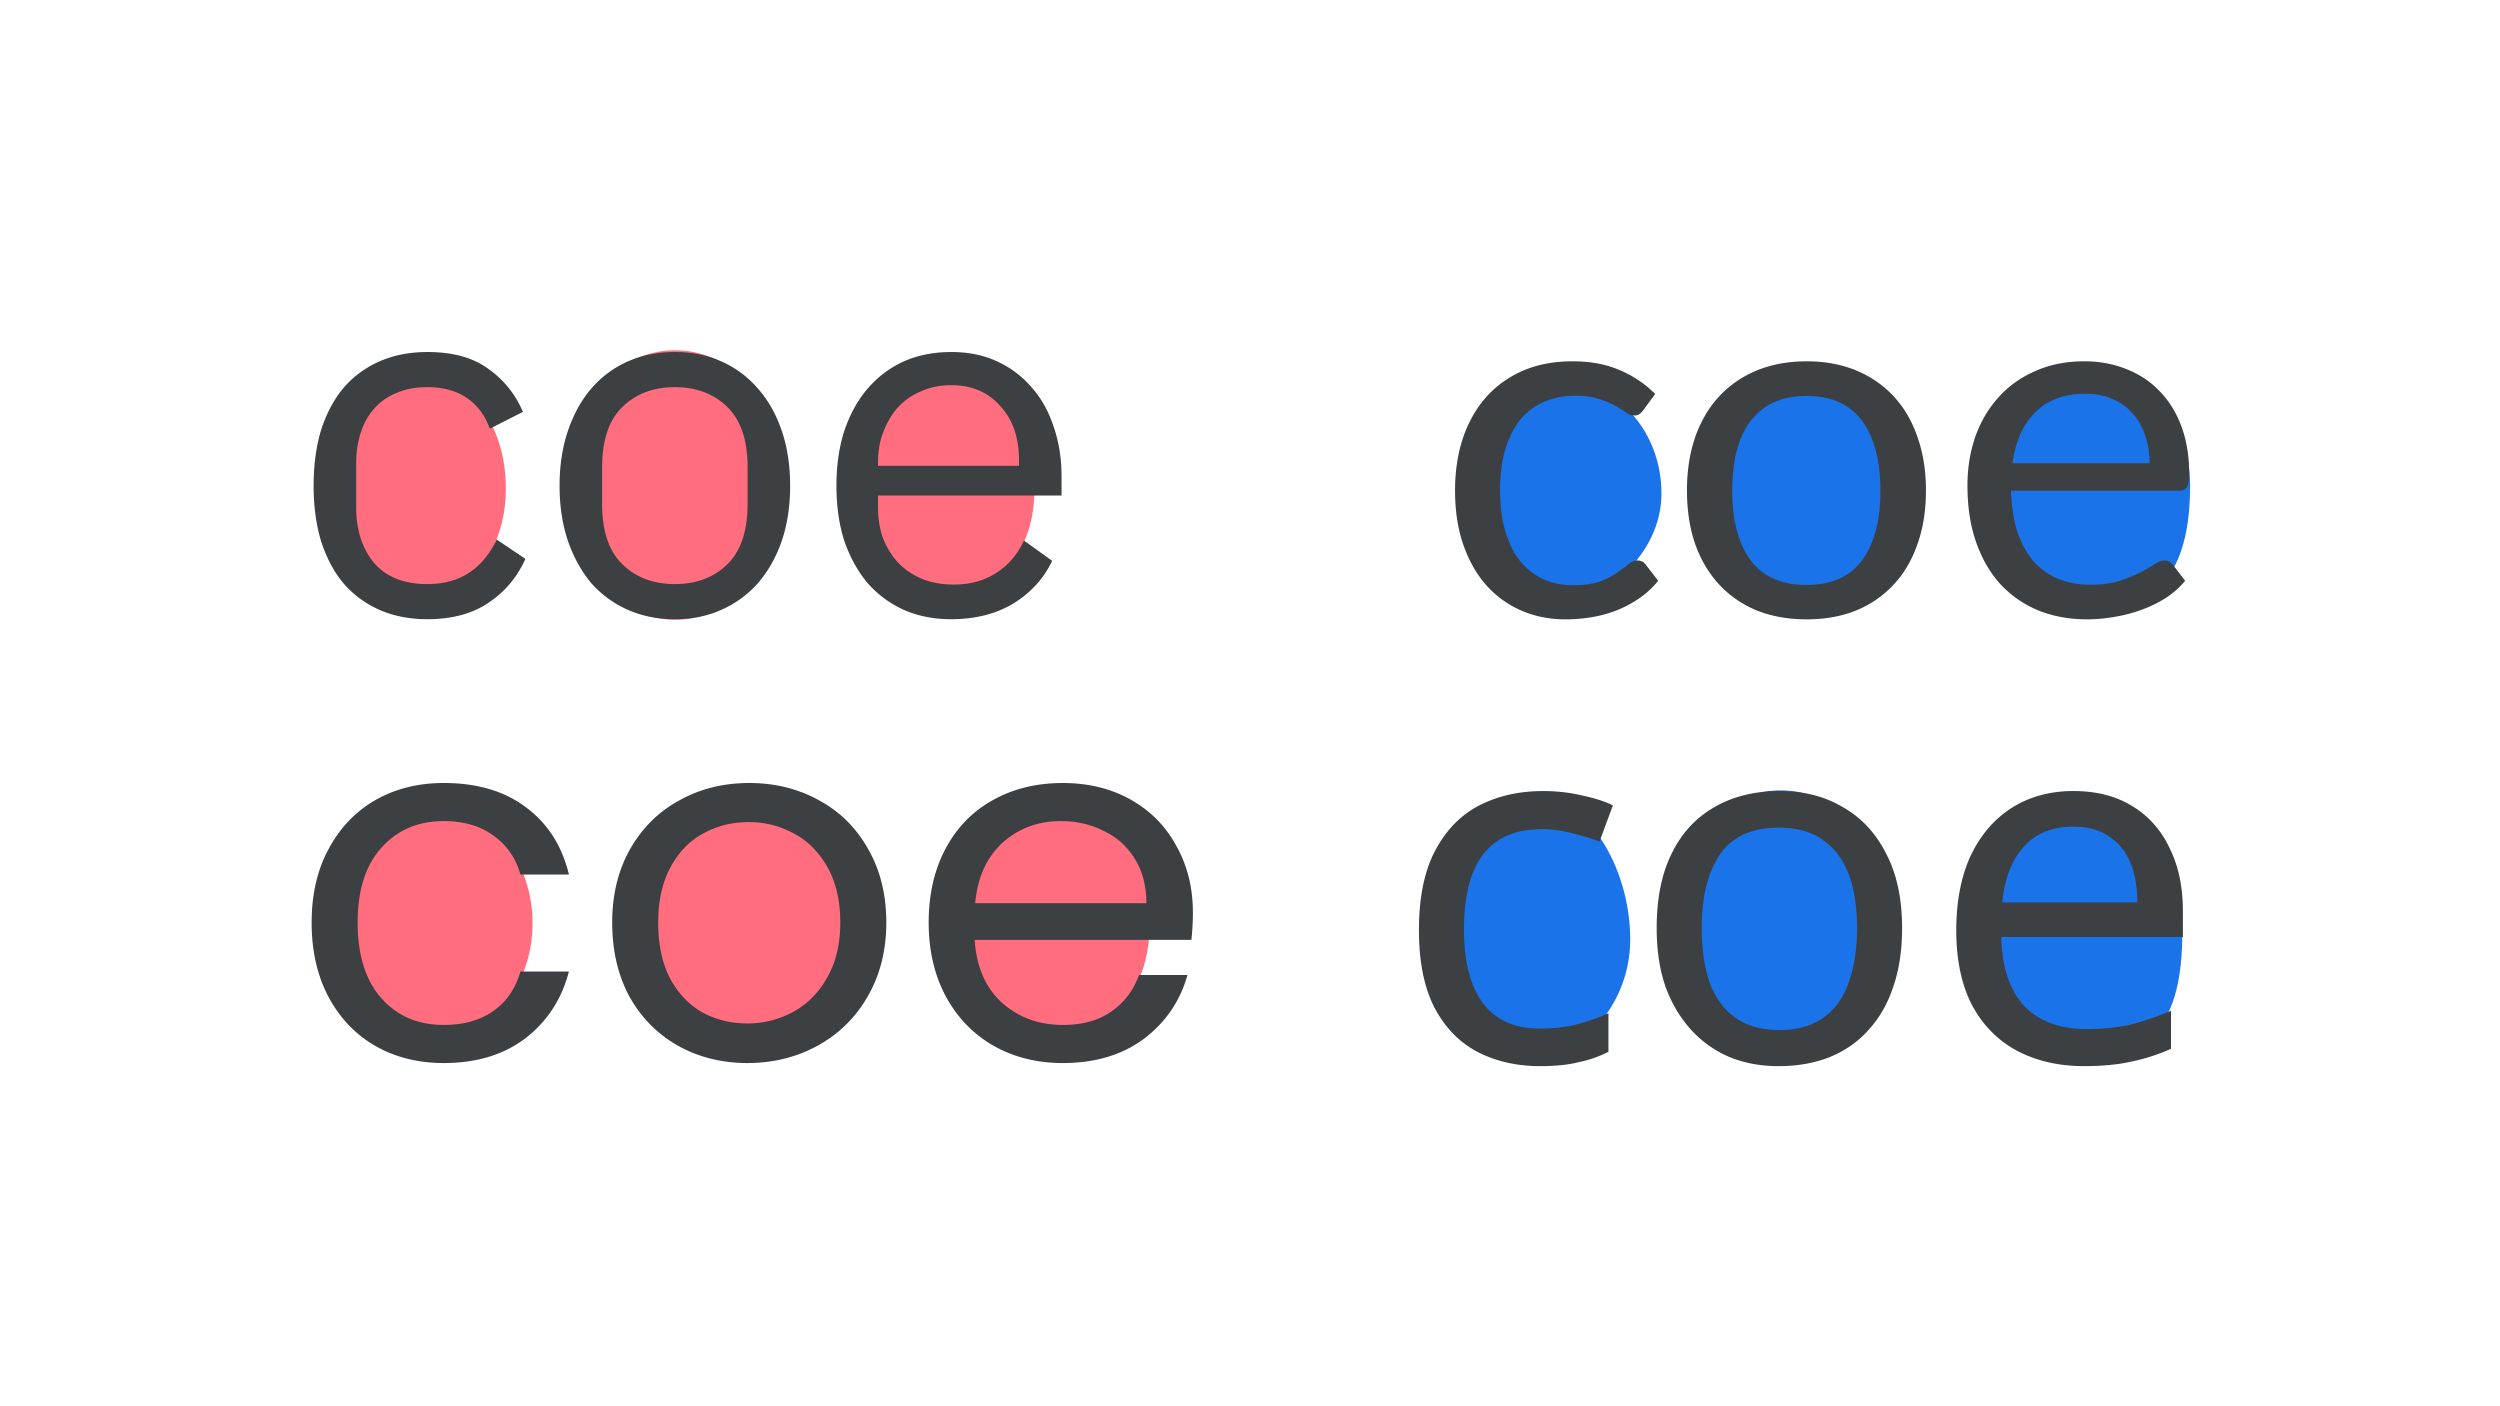 <svg xmlns="http://www.w3.org/2000/svg" width="1920" height="1080" fill="none"><path fill="#1A73E8" d="M1252 721.5c0 57.161-47.5 94.5-78 94.5-43.08 0-78-46.339-78-103.5s34.92-103.5 78-103.5 78 55.339 78 112.5Z"/><ellipse cx="1367.5" cy="710.5" fill="#1A73E8" rx="86.5" ry="103.5"/><path fill="#1A73E8" d="M1675.93 710.5c1.98 92.101-38.26 102.5-85.46 102.5-47.21 0-85.47-45.891-85.47-102.5s38.26-102.5 85.47-102.5c47.2 0 85.46 45.891 85.46 102.5ZM1276 379c0 46.944-44.18 85-85.32 85-41.15 0-63.68-38.056-63.68-85s33.35-85 74.5-85 74.5 38.056 74.5 85Z"/><ellipse cx="1386.5" cy="379.5" fill="#1A73E8" rx="76.5" ry="91.5"/><path fill="#1A73E8" d="M1682 373c0 83-39.79 98-88.92 98-46.67 0-80.08-40.778-80.08-94.581 0-53.803 37.83-97.419 84.5-97.419s84.5 40.197 84.5 94Z"/><ellipse cx="337.5" cy="709" fill="#FF6D7F" rx="71.5" ry="87"/><ellipse cx="573.5" cy="709.5" fill="#FF6D7F" rx="86.5" ry="103.5"/><path fill="#FF6D7F" d="M883 709c0 46.392-23.5 82-68 82-40.041 0-75-35.608-75-82s32.459-84 72.5-84 70.5 20 70.5 84ZM388.5 375.5c0 48.877-31.407 88.5-72 88.5S243 424.377 243 375.5s32.907-88.5 73.5-88.5c42.5 0 72 37 72 88.5Z"/><ellipse cx="518.5" cy="372.5" fill="#FF6D7F" rx="86.5" ry="103.5"/><path fill="#FF6D7F" d="M794.5 374.5c0 50.534-26.526 76.5-68.5 76.5-41.974 0-83-27.966-83-78.5s34.026-91.5 76-91.5 75.5 42.966 75.5 93.5Z"/><path fill="#3C4043" d="M328.26 475.56c-13.68 0-25.967-2.407-36.86-7.22s-20.14-11.653-27.74-20.52c-7.347-8.867-13.047-19.633-17.1-32.3-3.8-12.667-5.7-26.853-5.7-42.56s1.9-29.893 5.7-42.56c4.053-12.667 9.753-23.433 17.1-32.3 7.6-8.867 16.847-15.707 27.74-20.52 10.893-4.813 23.18-7.22 36.86-7.22 19.507 0 35.087 4.307 46.74 12.92 11.907 8.36 20.773 19.38 26.6 33.06l-25.46 12.92c-3.547-10.133-9.373-17.987-17.48-23.56-8.107-5.573-18.24-8.36-30.4-8.36-9.12 0-17.1 1.52-23.94 4.56-6.84 2.787-12.54 6.84-17.1 12.16-4.56 5.067-7.98 11.273-10.26 18.62-2.28 7.093-3.42 14.947-3.42 23.56v33.44c0 17.227 4.56 31.413 13.68 42.56 9.373 10.893 23.053 16.34 41.04 16.34 24.573 0 42.307-11.4 53.2-34.2l22.04 14.82c-6.333 14.187-15.833 25.46-28.5 33.82-12.413 8.36-27.993 12.54-46.74 12.54Zm190.027 0c-13.174 0-25.207-2.407-36.1-7.22-10.894-4.813-20.267-11.653-28.12-20.52-7.6-9.12-13.554-19.887-17.86-32.3-4.307-12.667-6.46-26.853-6.46-42.56 0-15.453 2.153-29.513 6.46-42.18 4.306-12.667 10.26-23.433 17.86-32.3 7.853-9.12 17.226-16.087 28.12-20.9 10.893-4.813 22.926-7.22 36.1-7.22 13.173 0 25.08 2.407 35.72 7.22 10.893 4.813 20.266 11.78 28.12 20.9 7.853 8.867 13.933 19.633 18.24 32.3 4.306 12.667 6.46 26.727 6.46 42.18 0 15.707-2.154 29.893-6.46 42.56-4.307 12.413-10.387 23.18-18.24 32.3-7.854 8.867-17.227 15.707-28.12 20.52-10.64 4.813-22.547 7.22-35.72 7.22Zm0-26.98c16.466 0 29.893-5.067 40.28-15.2 10.386-10.133 15.58-25.587 15.58-46.36V358.9c0-20.773-5.194-36.227-15.58-46.36-10.387-10.133-23.814-15.2-40.28-15.2-16.467 0-29.894 5.067-40.28 15.2-10.387 10.133-15.58 25.587-15.58 46.36v28.12c0 20.773 5.193 36.227 15.58 46.36 10.386 10.133 23.813 15.2 40.28 15.2Zm212.256 26.98c-13.426 0-25.586-2.407-36.48-7.22-10.64-4.813-19.886-11.653-27.74-20.52-7.6-9.12-13.553-19.887-17.86-32.3-4.053-12.667-6.08-26.853-6.08-42.56 0-15.453 2.027-29.513 6.08-42.18 4.307-12.667 10.26-23.433 17.86-32.3 7.854-9.12 17.1-16.087 27.74-20.9 10.894-4.813 23.054-7.22 36.48-7.22 13.174 0 24.954 2.407 35.34 7.22 10.387 4.813 19.254 11.527 26.6 20.14 7.347 8.36 12.92 18.367 16.72 30.02 4.054 11.653 6.08 24.447 6.08 38.38v14.44h-140.98v9.12c0 8.36 1.267 16.213 3.8 23.56 2.787 7.093 6.587 13.3 11.4 18.62 5.067 5.32 11.147 9.5 18.24 12.54 7.347 3.04 15.58 4.56 24.7 4.56 12.414 0 23.18-2.913 32.3-8.74 9.374-5.827 16.594-14.187 21.66-25.08l21.66 15.58c-6.333 13.427-16.213 24.32-29.64 32.68-13.426 8.107-29.386 12.16-47.88 12.16Zm0-179.74c-8.36 0-15.96 1.52-22.8 4.56-6.84 2.787-12.793 6.84-17.86 12.16-4.813 5.32-8.613 11.653-11.4 19-2.786 7.093-4.18 14.947-4.18 23.56v2.66h108.3v-4.18c0-17.48-4.813-31.413-14.44-41.8-9.373-10.64-21.913-15.96-37.62-15.96ZM239.34 708.5c0-21.533 4.307-40.28 12.92-56.24 8.613-16.213 20.52-28.753 35.72-37.62 15.453-8.867 33.06-13.3 52.82-13.3 25.587 0 46.613 6.207 63.08 18.62 16.72 12.413 27.74 29.64 33.06 51.68H399.7c-3.547-12.667-10.513-22.673-20.9-30.02-10.133-7.347-22.8-11.02-38-11.02-19.76 0-35.72 6.84-47.88 20.52-12.16 13.427-18.24 32.553-18.24 57.38 0 25.08 6.08 44.46 18.24 58.14 12.16 13.68 28.12 20.52 47.88 20.52 15.2 0 27.867-3.547 38-10.64s17.1-17.227 20.9-30.4h37.24c-5.573 21.28-16.72 38.38-33.44 51.3-16.72 12.667-37.62 19-62.7 19-19.76 0-37.367-4.433-52.82-13.3-15.2-8.867-27.107-21.407-35.72-37.62-8.613-16.213-12.92-35.213-12.92-57ZM573.9 816.42c-19.506 0-37.24-4.433-53.2-13.3-15.706-8.867-28.12-21.407-37.24-37.62-8.866-16.467-13.3-35.467-13.3-57 0-21.28 4.56-40.027 13.68-56.24 9.374-16.467 22.04-29.007 38-37.62 15.96-8.867 33.82-13.3 53.58-13.3 19.76 0 37.62 4.433 53.58 13.3 15.96 8.613 28.5 21.027 37.62 37.24 9.374 16.213 14.06 35.087 14.06 56.62 0 21.533-4.813 40.533-14.44 57-9.373 16.213-22.166 28.753-38.38 37.62-16.213 8.867-34.2 13.3-53.96 13.3Zm0-30.4c12.414 0 24.067-2.913 34.96-8.74 10.894-5.827 19.634-14.567 26.22-26.22 6.84-11.653 10.26-25.84 10.26-42.56 0-16.72-3.293-30.907-9.88-42.56-6.586-11.653-15.2-20.267-25.84-25.84-10.64-5.827-22.166-8.74-34.58-8.74-12.666 0-24.32 2.913-34.96 8.74-10.386 5.573-18.746 14.187-25.08 25.84-6.333 11.653-9.5 25.84-9.5 42.56 0 16.973 3.04 31.287 9.12 42.94 6.334 11.653 14.694 20.393 25.08 26.22 10.387 5.573 21.787 8.36 34.2 8.36Zm342.247-85.12c0 6.587-.38 13.553-1.14 20.9h-166.44c1.266 20.52 8.233 36.607 20.9 48.26 12.92 11.4 28.5 17.1 46.74 17.1 14.946 0 27.36-3.42 37.24-10.26 10.133-7.093 17.226-16.467 21.28-28.12h37.24c-5.574 20.013-16.72 36.353-33.44 49.02-16.72 12.413-37.494 18.62-62.32 18.62-19.76 0-37.494-4.433-53.2-13.3-15.454-8.867-27.614-21.407-36.48-37.62-8.867-16.467-13.3-35.467-13.3-57s4.306-40.407 12.92-56.62c8.613-16.213 20.646-28.627 36.1-37.24 15.706-8.867 33.693-13.3 53.96-13.3 19.76 0 37.24 4.307 52.44 12.92 15.2 8.613 26.853 20.52 34.96 35.72 8.36 14.947 12.54 31.92 12.54 50.92Zm-35.72-7.22c0-13.173-2.914-24.447-8.74-33.82-5.827-9.627-13.807-16.847-23.94-21.66-9.88-5.067-20.9-7.6-33.06-7.6-17.48 0-32.427 5.573-44.84 16.72-12.16 11.147-19.127 26.6-20.9 46.36h131.48ZM1262.25 314.73c-1.02 1.393-2.03 2.47-3.04 3.23-1.02.76-2.41 1.14-4.18 1.14-1.9 0-3.99-.76-6.27-2.28-2.28-1.647-5.13-3.42-8.55-5.32-3.3-1.9-7.41-3.61-12.35-5.13-4.82-1.647-10.77-2.47-17.86-2.47-9.5 0-17.86 1.71-25.08 5.13-7.22 3.293-13.3 8.107-18.24 14.44-4.82 6.333-8.49 13.997-11.02 22.99-2.41 8.993-3.61 19.063-3.61 30.21 0 11.653 1.33 22.04 3.99 31.16 2.66 8.993 6.39 16.593 11.21 22.8 4.94 6.08 10.83 10.767 17.67 14.06 6.96 3.167 14.75 4.75 23.37 4.75 8.23 0 15.01-.95 20.33-2.85 5.32-2.027 9.69-4.243 13.11-6.65 3.54-2.407 6.46-4.56 8.74-6.46 2.4-2.027 4.75-3.04 7.03-3.04 2.78 0 4.94 1.077 6.46 3.23l9.5 12.35c-4.18 5.193-8.93 9.627-14.25 13.3s-11.09 6.777-17.29 9.31c-6.08 2.407-12.48 4.18-19.19 5.32-6.72 1.14-13.56 1.71-20.52 1.71-12.04 0-23.25-2.217-33.63-6.65-10.26-4.433-19.19-10.83-26.79-19.19-7.6-8.487-13.56-18.873-17.86-31.16-4.31-12.287-6.46-26.283-6.46-41.99 0-14.313 1.96-27.55 5.89-39.71 4.05-12.16 9.88-22.61 17.48-31.35 7.72-8.867 17.16-15.77 28.31-20.71 11.27-4.94 24.19-7.41 38.76-7.41 13.55 0 25.46 2.217 35.72 6.65 10.38 4.307 19.57 10.45 27.55 18.43l-8.93 12.16Zm125.3-37.24c14.06 0 26.73 2.343 38 7.03 11.28 4.687 20.9 11.337 28.88 19.95s14.06 19.063 18.24 31.35c4.31 12.16 6.46 25.777 6.46 40.85 0 15.2-2.15 28.88-6.46 41.04-4.18 12.16-10.26 22.547-18.24 31.16-7.98 8.613-17.6 15.263-28.88 19.95-11.27 4.56-23.94 6.84-38 6.84-14.18 0-26.98-2.28-38.38-6.84-11.27-4.687-20.9-11.337-28.88-19.95s-14.12-19-18.43-31.16c-4.18-12.16-6.27-25.84-6.27-41.04 0-15.073 2.09-28.69 6.27-40.85 4.31-12.287 10.45-22.737 18.43-31.35 7.98-8.613 17.61-15.263 28.88-19.95 11.4-4.687 24.2-7.03 38.38-7.03Zm0 171.76c19 0 33.19-6.333 42.56-19 9.38-12.793 14.06-30.59 14.06-53.39 0-22.927-4.68-40.787-14.06-53.58-9.37-12.793-23.56-19.19-42.56-19.19-9.62 0-18.05 1.647-25.27 4.94-7.09 3.293-13.04 8.043-17.86 14.25-4.68 6.207-8.23 13.87-10.64 22.99-2.28 8.993-3.42 19.19-3.42 30.59 0 22.8 4.69 40.597 14.06 53.39 9.5 12.667 23.88 19 43.13 19Zm263.3-93.48c0-7.853-1.14-15.01-3.42-21.47-2.16-6.587-5.39-12.223-9.69-16.91-4.18-4.813-9.31-8.487-15.39-11.02-6.08-2.66-12.99-3.99-20.71-3.99-16.22 0-29.07 4.75-38.57 14.25-9.38 9.373-15.2 22.42-17.48 39.14h105.26Zm27.36 90.25c-4.18 5.067-9.19 9.5-15.01 13.3-5.83 3.673-12.1 6.713-18.81 9.12a111.047 111.047 0 0 1-20.52 5.32c-7.1 1.267-14.13 1.9-21.09 1.9-13.3 0-25.59-2.217-36.86-6.65-11.15-4.56-20.84-11.147-29.07-19.76-8.11-8.74-14.44-19.507-19-32.3-4.56-12.793-6.84-27.487-6.84-44.08 0-13.427 2.02-25.967 6.08-37.62 4.18-11.653 10.13-21.723 17.86-30.21 7.72-8.613 17.16-15.327 28.31-20.14 11.14-4.94 23.68-7.41 37.62-7.41 11.52 0 22.16 1.963 31.92 5.89 9.88 3.8 18.36 9.373 25.46 16.72 7.22 7.22 12.85 16.213 16.91 26.98 4.05 10.64 6.08 22.8 6.08 36.48 0 5.32-.57 8.867-1.71 10.64-1.14 1.773-3.3 2.66-6.46 2.66h-128.63c.38 12.16 2.02 22.737 4.94 31.73 3.04 8.993 7.22 16.53 12.54 22.61 5.32 5.953 11.65 10.45 19 13.49 7.34 2.913 15.58 4.37 24.7 4.37 8.48 0 15.77-.95 21.85-2.85 6.2-2.027 11.52-4.18 15.96-6.46 4.43-2.28 8.1-4.37 11.02-6.27 3.04-2.027 5.63-3.04 7.79-3.04 2.78 0 4.94 1.077 6.46 3.23l9.5 12.35ZM1182.85 818.8c-17.99 0-34.07-3.673-48.26-11.02-13.93-7.347-24.95-18.747-33.06-34.2-7.85-15.453-11.78-35.213-11.78-59.28 0-25.08 4.18-45.473 12.54-61.18s19.63-27.233 33.82-34.58c14.44-7.347 30.78-11.02 49.02-11.02 10.39 0 20.39 1.14 30.02 3.42 9.63 2.027 17.48 4.56 23.56 7.6l-10.26 27.74c-6.08-2.28-13.17-4.433-21.28-6.46-8.11-2.027-15.71-3.04-22.8-3.04-13.68 0-24.95 2.913-33.82 8.74-8.87 5.827-15.45 14.44-19.76 25.84-4.31 11.4-6.46 25.587-6.46 42.56 0 16.213 2.15 30.02 6.46 41.42 4.31 11.4 10.77 20.013 19.38 25.84 8.61 5.827 19.38 8.74 32.3 8.74 11.15 0 20.9-1.14 29.26-3.42 8.61-2.28 16.47-5.067 23.56-8.36v29.64c-6.84 3.547-14.44 6.207-22.8 7.98-8.11 2.027-17.99 3.04-29.64 3.04Zm277.96-106.02c0 16.973-2.28 32.047-6.84 45.22-4.31 12.92-10.64 23.94-19 33.06-8.11 9.12-18.11 16.087-30.02 20.9-11.65 4.56-24.7 6.84-39.14 6.84-13.43 0-25.84-2.28-37.24-6.84-11.4-4.813-21.28-11.78-29.64-20.9s-14.95-20.14-19.76-33.06c-4.56-13.173-6.84-28.247-6.84-45.22 0-22.547 3.8-41.547 11.4-57 7.6-15.707 18.49-27.613 32.68-35.72 14.19-8.36 31.03-12.54 50.54-12.54 18.49 0 34.71 4.18 48.64 12.54 14.19 8.107 25.21 20.013 33.06 35.72 8.11 15.453 12.16 34.453 12.16 57Zm-153.9 0c0 15.96 2.03 29.893 6.08 41.8 4.31 11.653 10.89 20.647 19.76 26.98 8.87 6.333 20.14 9.5 33.82 9.5s24.95-3.167 33.82-9.5c8.87-6.333 15.33-15.327 19.38-26.98 4.31-11.907 6.46-25.84 6.46-41.8 0-16.213-2.15-30.02-6.46-41.42-4.31-11.4-10.89-20.14-19.76-26.22-8.61-6.333-19.89-9.5-33.82-9.5-20.77 0-35.85 6.84-45.22 20.52-9.37 13.68-14.06 32.553-14.06 56.62Zm285.56-105.26c17.48 0 32.42 3.8 44.84 11.4 12.66 7.6 22.29 18.367 28.88 32.3 6.84 13.68 10.26 29.767 10.26 48.26v20.14h-139.46c.5 23.053 6.33 40.66 17.48 52.82 11.4 11.907 27.23 17.86 47.5 17.86 12.92 0 24.32-1.14 34.2-3.42 10.13-2.533 20.52-6.08 31.16-10.64v29.26c-10.39 4.56-20.65 7.853-30.78 9.88-10.14 2.28-22.17 3.42-36.1 3.42-19.26 0-36.36-3.927-51.3-11.78-14.7-7.853-26.22-19.507-34.58-34.96-8.11-15.707-12.16-34.833-12.16-57.38 0-22.293 3.67-41.42 11.02-57.38 7.6-15.96 18.11-28.247 31.54-36.86 13.68-8.613 29.51-12.92 47.5-12.92Zm-.38 27.36c-15.96 0-28.63 5.193-38 15.58-9.12 10.133-14.57 24.32-16.34 42.56h103.74c0-11.653-1.78-21.787-5.32-30.4-3.55-8.613-9-15.327-16.34-20.14-7.1-5.067-16.34-7.6-27.74-7.6Z"/></svg>